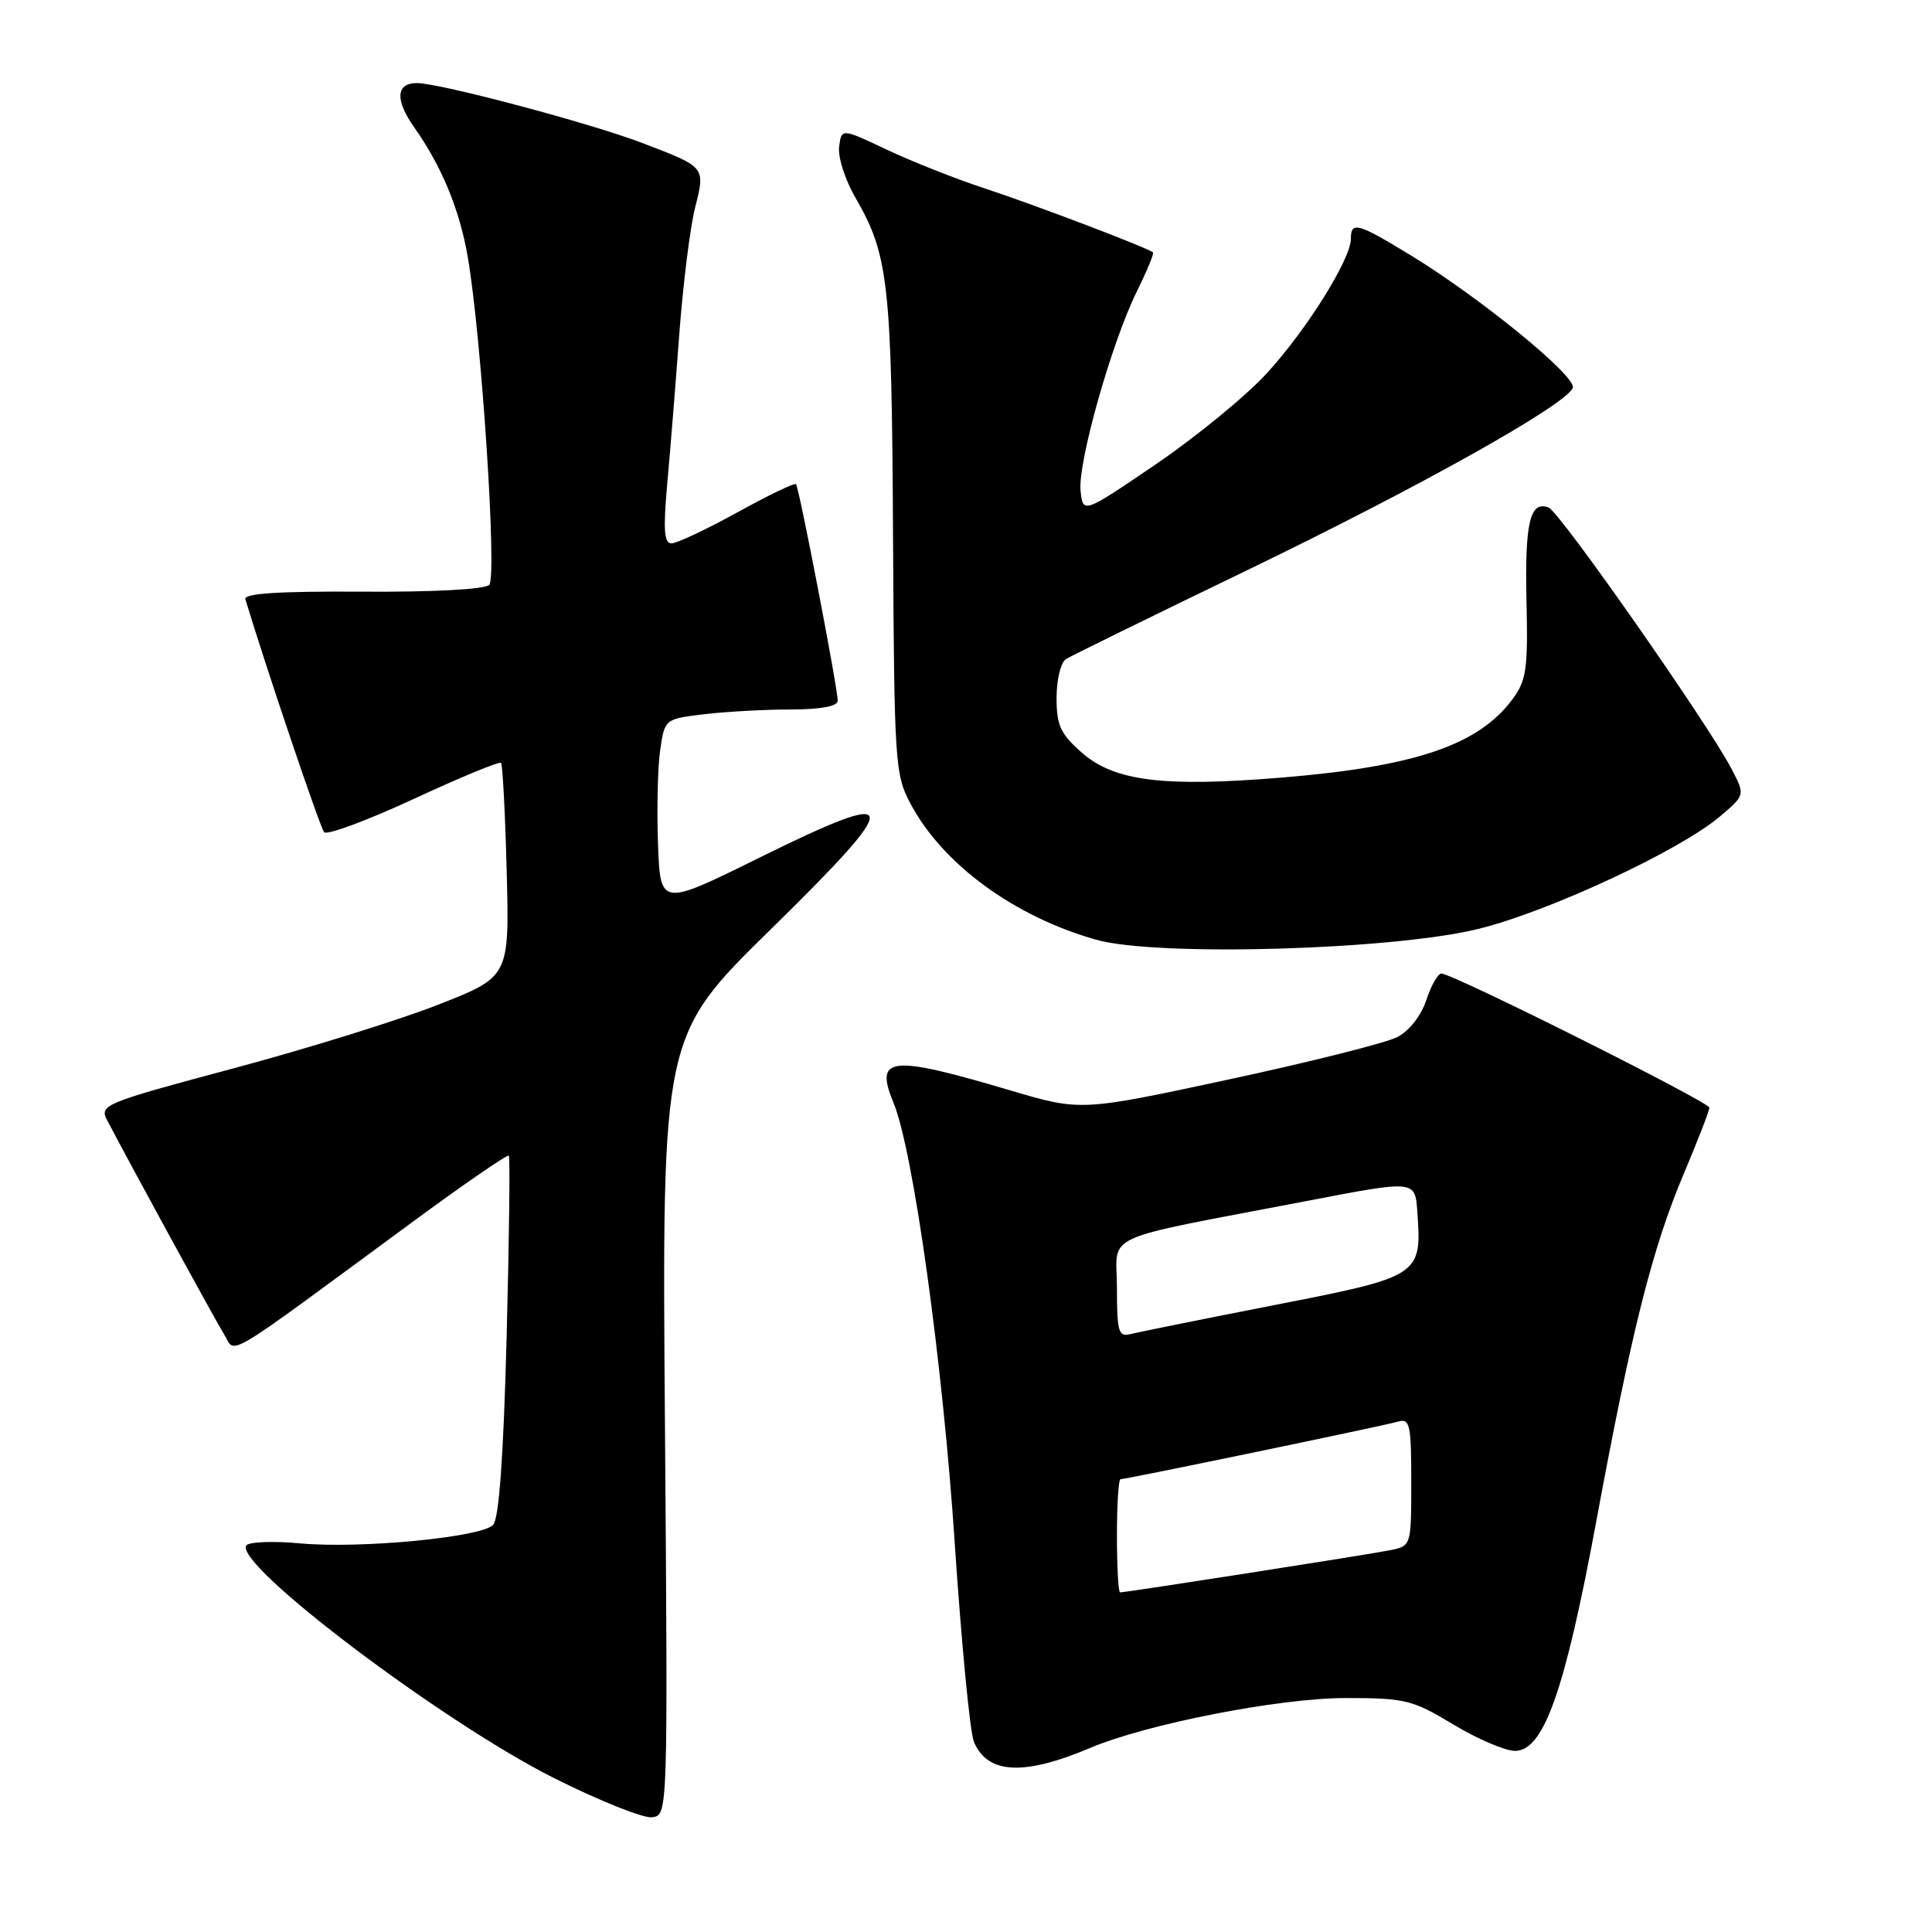 <?xml version="1.0" encoding="UTF-8" standalone="no"?>
<!DOCTYPE svg PUBLIC "-//W3C//DTD SVG 1.1//EN" "http://www.w3.org/Graphics/SVG/1.1/DTD/svg11.dtd" >
<svg xmlns="http://www.w3.org/2000/svg" xmlns:xlink="http://www.w3.org/1999/xlink" version="1.1" viewBox="0 0 256 256">
 <g >
 <path fill="currentColor"
d=" M 88.11 188.89 C 87.71 137.28 87.71 137.28 102.11 123.16 C 119.98 105.63 119.75 104.21 100.60 113.66 C 87.50 120.13 87.50 120.13 87.19 111.81 C 87.02 107.24 87.15 101.65 87.48 99.38 C 88.08 95.27 88.09 95.27 93.29 94.64 C 96.16 94.30 101.31 94.01 104.75 94.01 C 108.80 94.00 111.00 93.59 111.00 92.85 C 111.00 91.15 105.88 64.56 105.47 64.15 C 105.28 63.95 101.78 65.64 97.69 67.90 C 93.60 70.15 89.68 72.00 88.98 72.00 C 88.00 72.00 87.87 70.23 88.40 64.25 C 88.79 59.99 89.51 51.05 90.00 44.38 C 90.50 37.71 91.44 30.13 92.10 27.53 C 93.47 22.07 93.56 22.17 85.00 18.91 C 78.12 16.29 58.26 11.01 55.25 11.01 C 52.47 11.00 52.32 13.23 54.87 16.85 C 58.54 22.05 60.91 27.80 61.99 34.10 C 63.80 44.68 65.88 76.38 64.83 77.50 C 64.27 78.09 57.44 78.46 48.03 78.40 C 36.94 78.33 32.28 78.63 32.51 79.40 C 35.25 88.47 42.42 109.69 42.95 110.27 C 43.33 110.70 48.68 108.71 54.83 105.86 C 60.97 103.01 66.18 100.86 66.39 101.09 C 66.60 101.31 66.94 107.79 67.14 115.47 C 67.50 129.44 67.50 129.44 58.00 133.15 C 52.77 135.20 40.54 139.00 30.80 141.60 C 13.79 146.15 13.15 146.42 14.19 148.42 C 17.21 154.21 28.45 174.79 29.69 176.80 C 31.31 179.42 28.98 180.81 54.30 162.18 C 61.33 157.00 67.24 152.93 67.42 153.13 C 67.60 153.33 67.47 164.17 67.13 177.20 C 66.71 193.14 66.12 201.28 65.33 202.07 C 63.69 203.71 47.78 205.23 39.84 204.51 C 36.18 204.17 32.93 204.30 32.63 204.79 C 31.05 207.34 58.61 228.17 73.42 235.61 C 79.43 238.62 85.28 240.96 86.42 240.80 C 88.50 240.50 88.50 240.50 88.11 188.89 Z  M 144.43 231.62 C 151.95 228.43 169.52 225.00 178.31 225.00 C 186.19 225.00 187.15 225.23 192.57 228.50 C 195.77 230.43 199.45 232.00 200.75 232.00 C 204.55 232.00 207.35 224.08 211.53 201.50 C 216.23 176.14 218.94 165.37 223.15 155.43 C 224.99 151.07 226.50 147.17 226.50 146.77 C 226.50 146.03 192.49 129.00 190.99 129.00 C 190.53 129.00 189.63 130.58 188.99 132.52 C 188.31 134.58 186.73 136.61 185.15 137.42 C 183.68 138.18 173.64 140.71 162.84 143.03 C 143.21 147.25 143.21 147.25 133.86 144.48 C 117.89 139.75 115.85 139.97 118.40 146.14 C 121.02 152.49 124.92 180.53 126.51 204.50 C 127.39 217.70 128.53 229.53 129.04 230.78 C 130.82 235.08 135.63 235.34 144.43 231.62 Z  M 196.00 123.06 C 205.31 120.74 222.55 112.71 227.87 108.21 C 231.24 105.36 231.24 105.36 229.48 101.96 C 226.43 96.06 206.67 67.81 205.20 67.25 C 202.73 66.30 202.03 69.26 202.27 79.67 C 202.47 88.66 202.26 90.17 200.40 92.67 C 195.90 98.72 187.54 101.56 170.00 103.02 C 154.22 104.33 147.67 103.52 143.37 99.75 C 140.52 97.25 140.00 96.13 140.00 92.46 C 140.00 90.07 140.56 87.76 141.25 87.33 C 141.94 86.90 152.60 81.67 164.94 75.71 C 188.03 64.56 207.54 53.64 208.40 51.39 C 208.97 49.92 196.08 39.39 186.80 33.75 C 179.89 29.54 179.00 29.30 179.00 31.63 C 179.00 34.32 173.18 43.64 167.89 49.43 C 165.16 52.42 158.55 57.84 153.21 61.48 C 143.50 68.09 143.50 68.09 143.18 65.02 C 142.80 61.30 147.30 45.37 150.64 38.61 C 151.97 35.92 152.93 33.60 152.78 33.45 C 152.20 32.88 137.24 27.19 130.50 24.97 C 126.65 23.71 120.80 21.39 117.50 19.83 C 111.50 16.99 111.50 16.99 111.19 19.46 C 111.01 20.82 111.99 23.86 113.36 26.21 C 117.74 33.79 118.16 37.54 118.33 70.92 C 118.49 101.23 118.59 102.66 120.67 106.54 C 124.94 114.54 134.43 121.47 145.25 124.52 C 153.31 126.79 184.63 125.89 196.00 123.06 Z  M 148.00 203.50 C 148.00 199.38 148.21 196.00 148.48 196.00 C 149.24 196.00 183.33 188.93 185.25 188.37 C 186.82 187.92 187.00 188.74 187.00 196.35 C 187.00 204.81 186.99 204.84 184.25 205.40 C 181.59 205.95 149.24 211.00 148.41 211.00 C 148.19 211.00 148.00 207.62 148.00 203.50 Z  M 148.00 170.69 C 148.00 163.21 145.15 164.51 173.40 159.09 C 187.50 156.38 187.50 156.38 187.80 160.50 C 188.41 169.05 188.29 169.13 168.86 172.93 C 159.31 174.80 150.71 176.54 149.75 176.78 C 148.22 177.18 148.00 176.43 148.00 170.69 Z "/>
</g>
</svg>